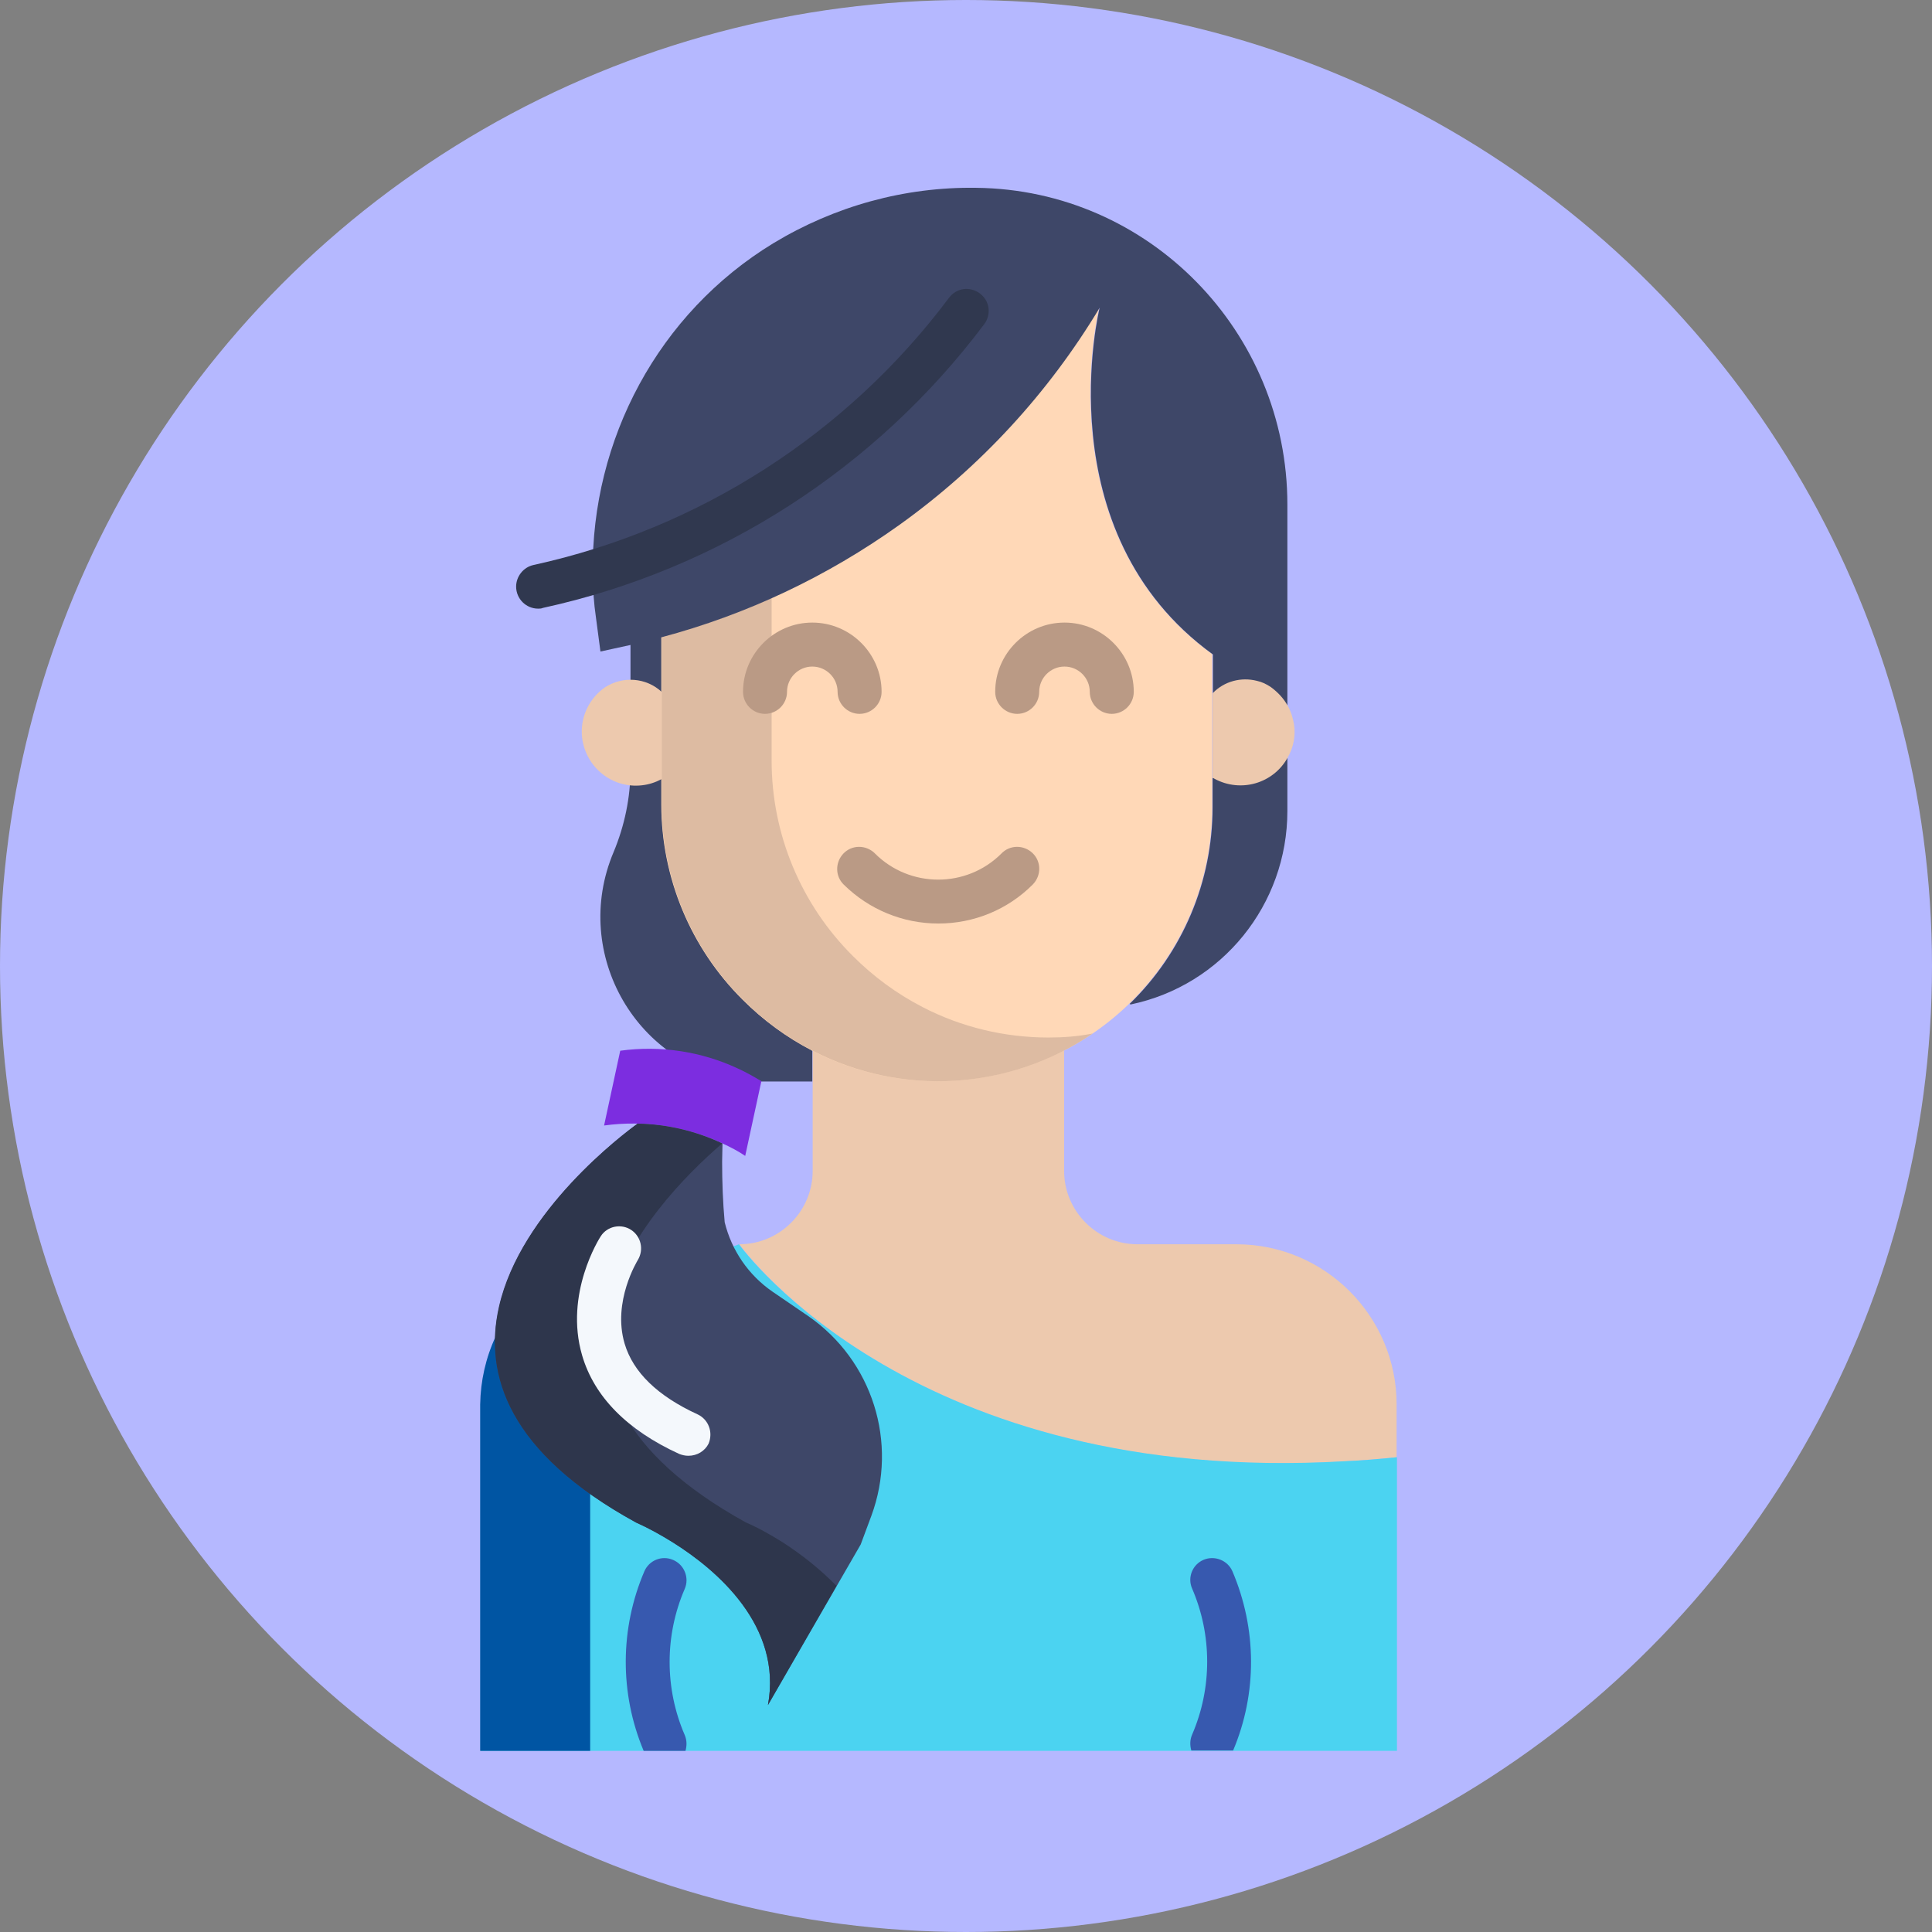<svg width="61" height="61" viewBox="0 0 61 61" fill="none" xmlns="http://www.w3.org/2000/svg">
<rect x="0" y="0" width="61" height="61" fill="#808080" stroke="none"/>
<circle cx="30.5" cy="30.5" r="30.5" fill="#B5B8FF"/>
<path d="M39.038 39.286H35.913C34.64 39.286 33.598 38.244 33.598 36.971V33.198V33.186H25.659V33.198V36.971C25.659 38.244 24.617 39.286 23.344 39.286C23.344 39.286 29.189 47.549 44.096 46.01V44.343C44.096 41.554 41.827 39.286 39.038 39.286Z" fill="#EDC9AE"/>
<path d="M42.441 46.137C28.899 46.913 23.46 39.459 23.332 39.286L15.636 42.202H15.659C15.347 42.873 15.185 43.603 15.173 44.343V55.28H44.107V46.01C43.54 46.068 42.985 46.114 42.441 46.137Z" fill="#4BD3F1"/>
<path d="M21.955 26.52V19.657H19.907V24.286C19.907 25.177 19.721 26.069 19.374 26.902C18.009 30.131 20.138 33.765 23.552 34.124C23.68 34.135 23.795 34.147 23.923 34.147H25.647V33.198V33.186L21.955 26.52Z" fill="#3E4768"/>
<path d="M22.812 36.103C21.643 35.559 20.347 35.362 19.073 35.536L19.583 33.175C20.856 33.001 22.152 33.198 23.309 33.742C23.564 33.858 23.807 33.997 24.039 34.136L23.529 36.496C23.309 36.346 23.066 36.219 22.812 36.103Z" fill="#7C2DE0"/>
<path d="M19.096 41.045L15.624 42.202H15.648C15.335 42.874 15.173 43.603 15.161 44.343V55.281H18.634V43.186C18.634 42.411 18.807 41.855 19.12 41.161L19.096 41.045Z" fill="#0055A3"/>
<path d="M34.709 9.703C33.089 12.4 30.936 14.738 28.379 16.567C26.11 18.187 23.576 19.39 20.879 20.108V25.397C20.879 27.712 21.805 29.934 23.448 31.566C24.096 32.214 24.837 32.758 25.647 33.175C29.895 35.362 35.126 33.696 37.313 29.448C37.95 28.221 38.274 26.867 38.274 25.49V20.652C32.95 16.787 34.709 9.703 34.709 9.703Z" fill="#FFD8B7"/>
<path d="M33.101 32.758C31.724 32.758 30.358 32.434 29.131 31.798C28.321 31.381 27.58 30.837 26.932 30.189C25.289 28.557 24.363 26.335 24.363 24.02V18.881C23.24 19.379 22.083 19.796 20.891 20.108V25.397C20.891 27.712 21.817 29.934 23.46 31.566C24.108 32.214 24.849 32.758 25.659 33.175C28.483 34.633 31.874 34.425 34.501 32.631C34.038 32.724 33.575 32.758 33.101 32.758Z" fill="#DDBBA2"/>
<path d="M35.103 22.539C34.721 22.539 34.408 22.226 34.408 21.844C34.408 21.404 34.05 21.046 33.61 21.046C33.17 21.046 32.811 21.404 32.811 21.844C32.811 22.226 32.499 22.539 32.117 22.539C31.735 22.539 31.422 22.226 31.422 21.844C31.422 20.64 32.406 19.657 33.61 19.657C34.813 19.657 35.797 20.64 35.797 21.844C35.797 22.226 35.485 22.539 35.103 22.539Z" fill="#BA9A85"/>
<path d="M27.14 22.539C26.758 22.539 26.446 22.226 26.446 21.844C26.446 21.404 26.087 21.046 25.647 21.046C25.207 21.046 24.849 21.404 24.849 21.844C24.849 22.226 24.536 22.539 24.154 22.539C23.772 22.539 23.46 22.226 23.46 21.844C23.46 20.64 24.444 19.657 25.647 19.657C26.851 19.657 27.835 20.64 27.835 21.844C27.835 22.226 27.522 22.539 27.14 22.539Z" fill="#BA9A85"/>
<path d="M29.628 29.159C28.506 29.159 27.441 28.719 26.642 27.932C26.365 27.666 26.365 27.226 26.631 26.948C26.897 26.67 27.337 26.67 27.615 26.936L27.626 26.948C28.726 28.048 30.52 28.048 31.619 26.948C31.885 26.67 32.325 26.67 32.603 26.936C32.881 27.203 32.881 27.642 32.614 27.92L32.603 27.932C31.816 28.719 30.751 29.159 29.628 29.159Z" fill="#BA9A85"/>
<path d="M38.297 24.564H38.286V25.49C38.286 27.828 37.348 30.061 35.67 31.693L35.693 31.716C38.587 31.115 40.647 28.557 40.647 25.606V15.93C40.647 10.479 36.283 5.988 30.821 5.93C28.564 5.896 26.353 6.509 24.42 7.678C20.786 9.889 18.668 13.882 18.715 18.083C18.715 18.569 18.749 19.043 18.819 19.518L18.958 20.571L19.86 20.374C20.208 20.293 20.555 20.212 20.89 20.12C23.587 19.402 26.122 18.198 28.39 16.578C30.948 14.749 33.101 12.412 34.721 9.715C34.721 9.715 32.962 16.798 38.297 20.664" fill="#3E4768"/>
<path d="M16.99 19.217C16.608 19.217 16.296 18.904 16.296 18.522C16.296 18.198 16.527 17.909 16.84 17.84C22.082 16.694 26.747 13.696 29.964 9.402C30.196 9.09 30.624 9.032 30.936 9.264C31.249 9.495 31.307 9.923 31.075 10.236C27.649 14.796 22.707 17.979 17.14 19.194C17.094 19.217 17.036 19.217 16.99 19.217Z" fill="#30384F"/>
<path d="M20.89 21.844V24.599C20.694 24.703 20.485 24.772 20.265 24.795C19.328 24.9 18.495 24.228 18.379 23.291C18.309 22.666 18.587 22.064 19.096 21.705C19.664 21.335 20.404 21.393 20.89 21.844Z" fill="#EDC9AE"/>
<path d="M40.658 22.284C40.762 22.469 40.82 22.666 40.855 22.863C40.913 23.222 40.843 23.592 40.658 23.916C40.207 24.738 39.177 25.039 38.343 24.587C38.332 24.576 38.32 24.576 38.297 24.564H38.286V21.879H38.297C38.656 21.509 39.188 21.37 39.686 21.497C39.848 21.532 39.987 21.601 40.126 21.694C40.346 21.856 40.531 22.053 40.658 22.284Z" fill="#EDC9AE"/>
<path d="M21.62 54.783C20.983 53.313 20.983 51.635 21.62 50.165C21.77 49.818 21.608 49.401 21.249 49.251C20.902 49.1 20.497 49.262 20.346 49.609C19.571 51.415 19.559 53.463 20.323 55.281H21.643C21.689 55.118 21.689 54.945 21.62 54.783Z" fill="#3759AF"/>
<path d="M38.911 49.609C38.76 49.262 38.343 49.1 37.996 49.251C37.649 49.401 37.487 49.806 37.638 50.153C38.274 51.623 38.274 53.301 37.638 54.771C37.568 54.933 37.568 55.107 37.614 55.269H38.934C39.698 53.463 39.686 51.426 38.911 49.609Z" fill="#3759AF"/>
<path d="M25.52 41.554C27.545 42.955 28.367 45.547 27.511 47.862L27.175 48.765L24.247 53.834C24.71 51.334 22.627 49.563 21.238 48.695C20.867 48.464 20.485 48.244 20.08 48.07C16.064 45.86 15.266 43.418 15.763 41.265C16.446 38.221 19.71 35.779 20.138 35.478C21.064 35.501 21.978 35.709 22.812 36.103C22.812 36.3 22.8 36.496 22.8 36.682C22.8 37.318 22.823 37.955 22.881 38.591C23.101 39.483 23.633 40.258 24.386 40.779L25.52 41.554Z" fill="#3E4768"/>
<path d="M26.411 50.072C25.902 49.552 25.323 49.089 24.71 48.695C24.34 48.464 23.957 48.244 23.552 48.07C19.548 45.86 18.738 43.418 19.224 41.265C19.733 39.008 21.677 37.075 22.8 36.103C21.955 35.709 21.052 35.49 20.127 35.478C19.698 35.791 16.435 38.233 15.752 41.265C15.266 43.418 16.064 45.871 20.08 48.07C20.485 48.255 20.867 48.464 21.238 48.695C22.627 49.563 24.71 51.334 24.247 53.834L26.411 50.072Z" fill="#2E364C"/>
<path d="M21.735 45.964C21.631 45.964 21.538 45.941 21.446 45.906C19.802 45.154 18.761 44.1 18.379 42.792C17.812 40.848 18.923 39.1 18.969 39.031C19.177 38.707 19.617 38.626 19.93 38.834C20.242 39.043 20.335 39.459 20.138 39.783C20.127 39.806 19.328 41.091 19.721 42.422C19.988 43.325 20.763 44.077 22.025 44.656C22.372 44.818 22.522 45.223 22.372 45.582C22.256 45.813 22.013 45.964 21.735 45.964Z" fill="#F4F8FC"/>
</svg>
